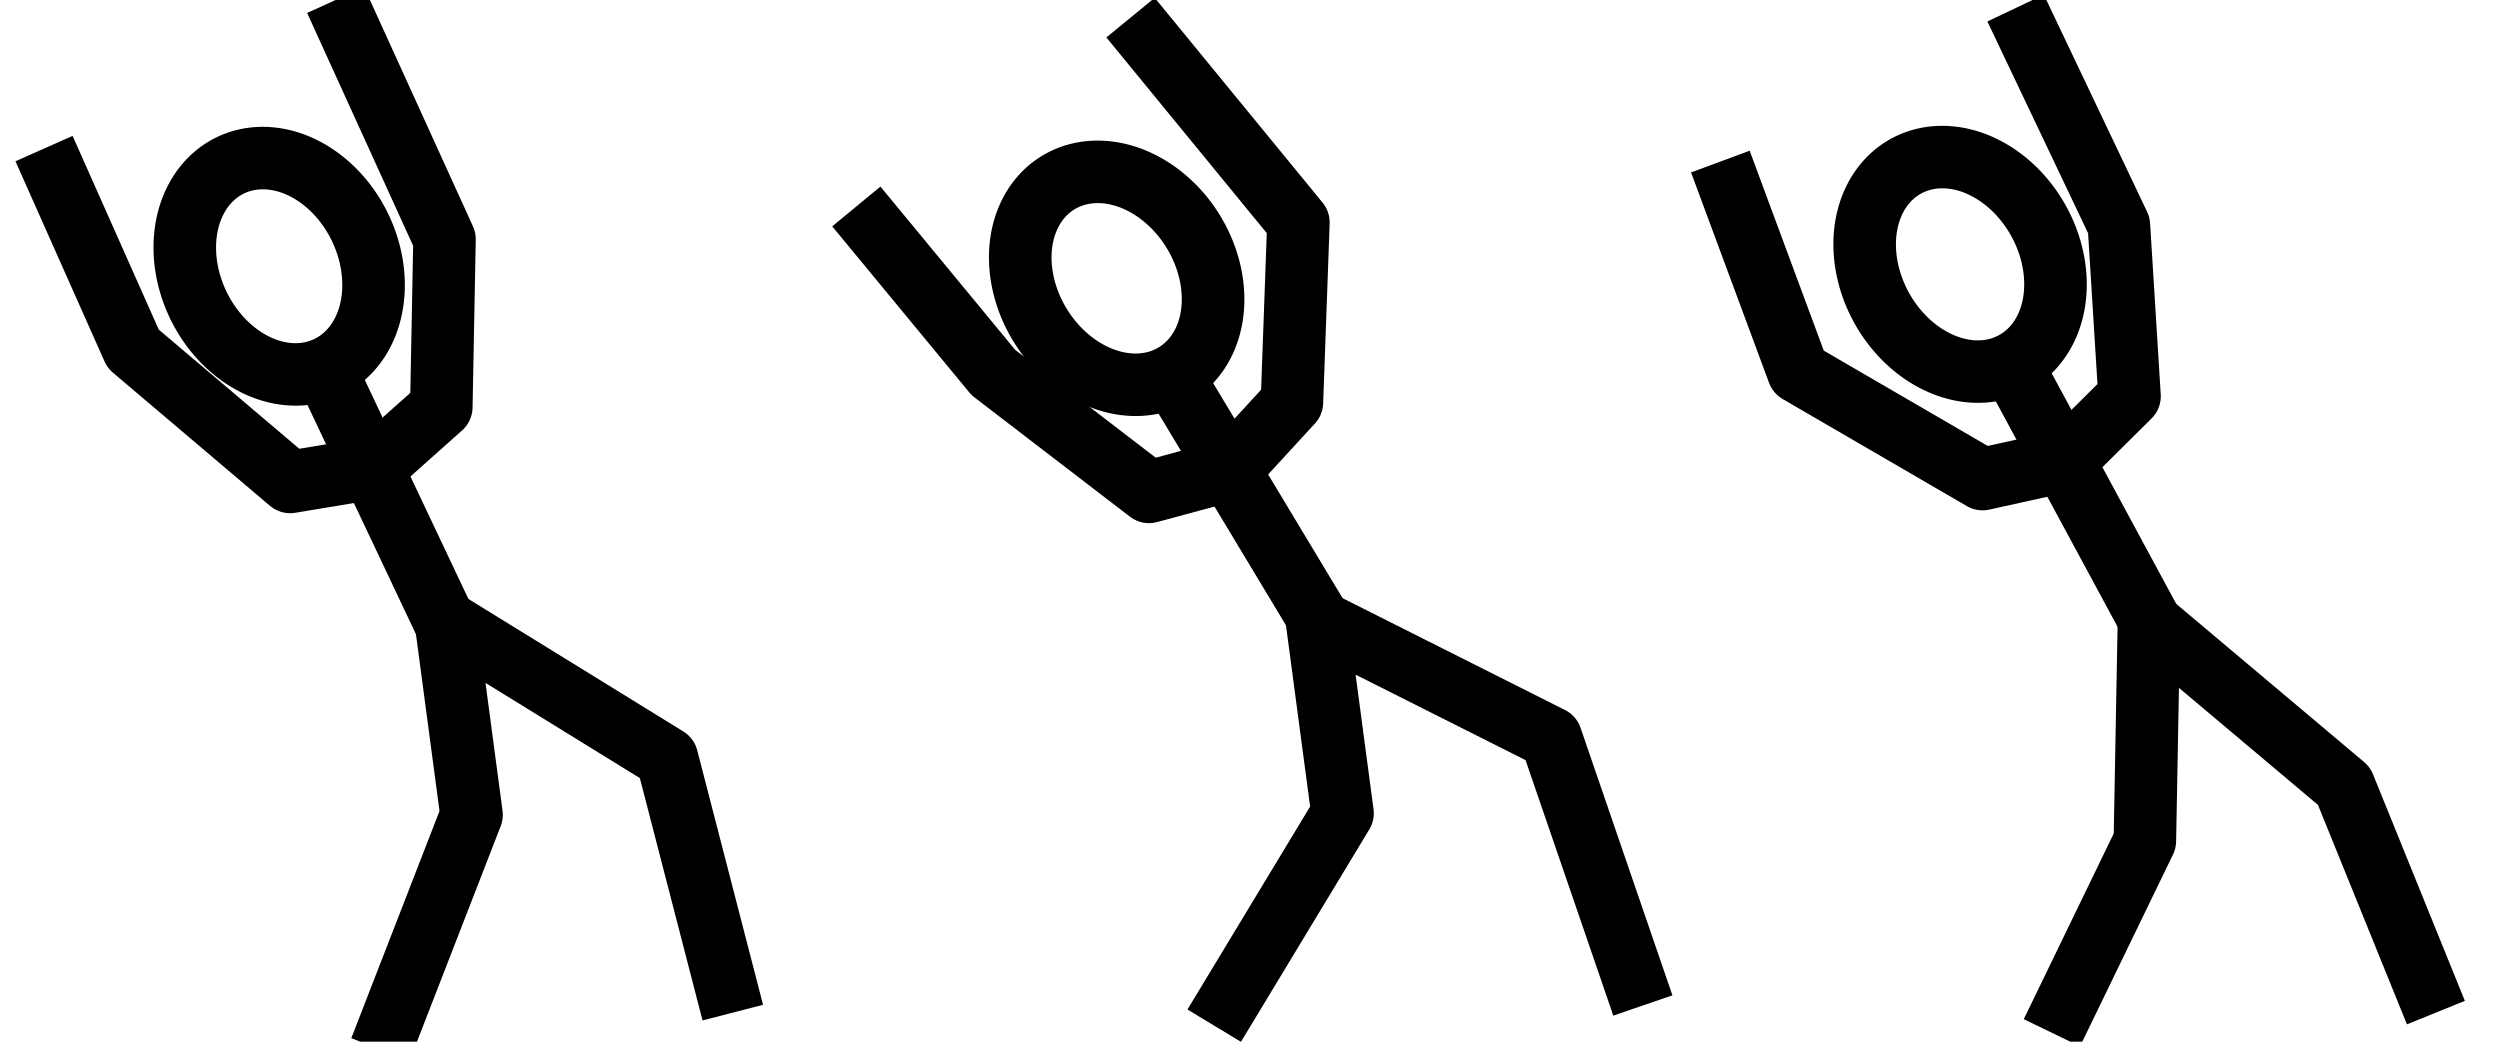 <?xml version="1.0" encoding="UTF-8" standalone="no"?>
<!-- Created with Inkscape (http://www.inkscape.org/) -->

<svg
   xmlns:dc="http://purl.org/dc/elements/1.1/"
   xmlns:cc="http://creativecommons.org/ns#"
   xmlns:rdf="http://www.w3.org/1999/02/22-rdf-syntax-ns#"
   xmlns:svg="http://www.w3.org/2000/svg"
   xmlns="http://www.w3.org/2000/svg"
   xmlns:xlink="http://www.w3.org/1999/xlink"
   xmlns:sodipodi="http://sodipodi.sourceforge.net/DTD/sodipodi-0.dtd"
   xmlns:inkscape="http://www.inkscape.org/namespaces/inkscape"
   width="120"
   height="50"
   id="svg2"
   version="1.1"
   inkscape:version="0.48.0 r9654"
   sodipodi:docname="running.svg"
   inkscape:export-filename="/home/samuel/Dropbox/ETH/eprog/serie10/A10/gfx/creatures/stickman/falling_right.png"
   inkscape:export-xdpi="90"
   inkscape:export-ydpi="90">
  <defs
     id="defs4" />
  <sodipodi:namedview
     id="base"
     pagecolor="#ffffff"
     bordercolor="#666666"
     borderopacity="1.0"
     inkscape:pageopacity="0.0"
     inkscape:pageshadow="2"
     inkscape:zoom="2.8"
     inkscape:cx="144.97741"
     inkscape:cy="329.28192"
     inkscape:document-units="px"
     inkscape:current-layer="layer1"
     showgrid="true"
     inkscape:window-width="1680"
     inkscape:window-height="1022"
     inkscape:window-x="0"
     inkscape:window-y="0"
     inkscape:window-maximized="1"
     showguides="false"
     inkscape:guide-bbox="true">
    <inkscape:grid
       type="xygrid"
       id="grid3753"
       empspacing="5"
       visible="true"
       enabled="true"
       snapvisiblegridlinesonly="true" />
  </sodipodi:namedview>
  <g
     inkscape:label="Ebene 1"
     inkscape:groupmode="layer"
     id="layer1"
     transform="translate(0,-1002.362)">
    <image
       y="1062.362"
       x="-10.663"
       id="image3775"
       xlink:href="file:///tmp/inkscape-clipboard-import"
       height="229.727"
       width="250.663" />
    <g
       id="g3855">
      <path
         style="fill:none;stroke:#000000;stroke-width:1;stroke-linecap:butt;stroke-linejoin:round;stroke-miterlimit:4;stroke-opacity:1;stroke-dasharray:none"
         d="m 80.405,1082.37 -8.296,13.975"
         id="path3778"
         inkscape:connector-curvature="0"
         sodipodi:nodetypes="cc" />
      <path
         style="fill:none;stroke:#000000;stroke-width:1;stroke-linecap:butt;stroke-linejoin:round;stroke-miterlimit:4;stroke-opacity:1;stroke-dasharray:none"
         d="m 88.687,1092.991 -7.641,-0.718 -1.534,-8.75 -8.977,2.053 -6.25,6.964"
         id="path3780"
         inkscape:connector-curvature="0"
         sodipodi:nodetypes="ccccc" />
      <path
         style="fill:none;stroke:#000000;stroke-width:1;stroke-linecap:butt;stroke-linejoin:round;stroke-miterlimit:4;stroke-opacity:1;stroke-dasharray:none"
         d="m 83.534,1115.539 -0.167,-13.494 -11.021,-5.821 -4.973,10.809 -14.297,2.422"
         id="path3782"
         inkscape:connector-curvature="0"
         sodipodi:nodetypes="ccccc" />
      <path
         sodipodi:type="arc"
         style="fill:none;stroke:#000000;stroke-width:1.278;stroke-linejoin:round;stroke-miterlimit:4;stroke-opacity:1;stroke-dasharray:none"
         id="path3784"
         sodipodi:cx="20"
         sodipodi:cy="7.5"
         sodipodi:rx="5.5050759"
         sodipodi:ry="6.8686547"
         d="m 25.505,7.5 a 5.505,6.869 0 1 1 -11.01,0 5.505,6.869 0 1 1 11.01,0 z"
         transform="matrix(0.692,0.365,-0.364,0.693,72.238,1065.322)" />
    </g>
    <g
       id="g3861">
      <path
         sodipodi:nodetypes="cc"
         inkscape:connector-curvature="0"
         id="path3805"
         d="m 127.905,1083.62 -8.296,13.618"
         style="fill:none;stroke:#000000;stroke-width:1;stroke-linecap:butt;stroke-linejoin:round;stroke-miterlimit:4;stroke-opacity:1;stroke-dasharray:none" />
      <path
         sodipodi:nodetypes="ccccc"
         inkscape:connector-curvature="0"
         id="path3807"
         d="m 132.794,1097.991 -5.319,-5.361 -0.462,-8.214 -9.334,4.732 -3.571,8.036"
         style="fill:none;stroke:#000000;stroke-width:1;stroke-linecap:butt;stroke-linejoin:round;stroke-miterlimit:4;stroke-opacity:1;stroke-dasharray:none" />
      <path
         sodipodi:nodetypes="ccccc"
         inkscape:connector-curvature="0"
         id="path3809"
         d="m 131.034,1116.432 -1.06,-12.065 -10.128,-7.249 -3.009,11.345 -13.583,-4.185"
         style="fill:none;stroke:#000000;stroke-width:1;stroke-linecap:butt;stroke-linejoin:round;stroke-miterlimit:4;stroke-opacity:1;stroke-dasharray:none" />
      <path
         transform="matrix(0.554,0.552,-0.552,0.556,124.799,1064.036)"
         d="m 25.505,7.5 a 5.505,6.869 0 1 1 -11.01,0 5.505,6.869 0 1 1 11.01,0 z"
         sodipodi:ry="6.8686547"
         sodipodi:rx="5.5050759"
         sodipodi:cy="7.5"
         sodipodi:cx="20"
         id="path3811"
         style="fill:none;stroke:#000000;stroke-width:1.278;stroke-linejoin:round;stroke-miterlimit:4;stroke-opacity:1;stroke-dasharray:none"
         sodipodi:type="arc" />
    </g>
    <g
       id="g3867">
      <path
         style="fill:none;stroke:#000000;stroke-width:1;stroke-linecap:butt;stroke-linejoin:round;stroke-miterlimit:4;stroke-opacity:1;stroke-dasharray:none"
         d="m 171.476,1083.798 -5.439,15.761"
         id="path3813"
         inkscape:connector-curvature="0"
         sodipodi:nodetypes="cc" />
      <path
         style="fill:none;stroke:#000000;stroke-width:1;stroke-linecap:butt;stroke-linejoin:round;stroke-miterlimit:4;stroke-opacity:1;stroke-dasharray:none"
         d="m 169.223,1100.134 0.752,-8.396 0.966,-6.964 -2.548,4.374 -2.321,8.036"
         id="path3815"
         inkscape:connector-curvature="0"
         sodipodi:nodetypes="ccccc" />
      <path
         style="fill:none;stroke:#000000;stroke-width:1;stroke-linecap:butt;stroke-linejoin:round;stroke-miterlimit:4;stroke-opacity:1;stroke-dasharray:none"
         d="m 170.855,1121.075 0.905,-13.136 -5.664,-8.321 -0.33,10.452 -11.083,-9.185"
         id="path3817"
         inkscape:connector-curvature="0"
         sodipodi:nodetypes="ccccc" />
      <path
         transform="matrix(0.692,0.365,-0.364,0.693,164.559,1067.465)"
         d="m 25.505,7.5 a 5.505,6.869 0 1 1 -11.01,0 5.505,6.869 0 1 1 11.01,0 z"
         sodipodi:ry="6.8686547"
         sodipodi:rx="5.5050759"
         sodipodi:cy="7.5"
         sodipodi:cx="20"
         id="path3821"
         style="fill:none;stroke:#000000;stroke-width:1.278;stroke-linejoin:round;stroke-miterlimit:4;stroke-opacity:1;stroke-dasharray:none"
         sodipodi:type="arc" />
    </g>
    <g
       id="g3873">
      <path
         sodipodi:nodetypes="cc"
         inkscape:connector-curvature="0"
         id="path3825"
         d="m 215.048,1084.512 -6.689,14.333"
         style="fill:none;stroke:#000000;stroke-width:1;stroke-linecap:butt;stroke-linejoin:round;stroke-miterlimit:4;stroke-opacity:1;stroke-dasharray:none" />
      <path
         sodipodi:nodetypes="ccccc"
         inkscape:connector-curvature="0"
         id="path3827"
         d="m 217.615,1100.312 -4.069,-3.753 1.323,-12.143 -6.834,7.589 -2.321,6.25"
         style="fill:none;stroke:#000000;stroke-width:1;stroke-linecap:butt;stroke-linejoin:round;stroke-miterlimit:4;stroke-opacity:1;stroke-dasharray:none" />
      <path
         sodipodi:nodetypes="ccccc"
         inkscape:connector-curvature="0"
         id="path3829"
         d="m 205.855,1121.075 5.369,-12.779 -2.806,-9.749 6.813,11.88 -11.976,-8.471"
         style="fill:none;stroke:#000000;stroke-width:1;stroke-linecap:butt;stroke-linejoin:round;stroke-miterlimit:4;stroke-opacity:1;stroke-dasharray:none" />
      <path
         sodipodi:type="arc"
         style="fill:none;stroke:#000000;stroke-width:1.278;stroke-linejoin:round;stroke-miterlimit:4;stroke-opacity:1;stroke-dasharray:none"
         id="path3831"
         sodipodi:cx="20"
         sodipodi:cy="7.5"
         sodipodi:rx="5.5050759"
         sodipodi:ry="6.8686547"
         d="m 25.505,7.5 a 5.505,6.869 0 1 1 -11.01,0 5.505,6.869 0 1 1 11.01,0 z"
         transform="matrix(0.692,0.365,-0.364,0.693,207.238,1067.465)" />
    </g>
    <g
       id="g3879">
      <path
         style="fill:none;stroke:#000000;stroke-width:1;stroke-linecap:butt;stroke-linejoin:round;stroke-miterlimit:4;stroke-opacity:1;stroke-dasharray:none"
         d="m 23.44,1141.477 -7.403,12.904"
         id="path3833"
         inkscape:connector-curvature="0"
         sodipodi:nodetypes="cc" />
      <path
         style="fill:none;stroke:#000000;stroke-width:1;stroke-linecap:butt;stroke-linejoin:round;stroke-miterlimit:4;stroke-opacity:1;stroke-dasharray:none"
         d="m 33.687,1152.277 -9.427,0.354 -0.998,-11.25 -8.262,4.017 -4.107,5.893"
         id="path3835"
         inkscape:connector-curvature="0"
         sodipodi:nodetypes="ccccc" />
      <path
         style="fill:none;stroke:#000000;stroke-width:1;stroke-linecap:butt;stroke-linejoin:round;stroke-miterlimit:4;stroke-opacity:1;stroke-dasharray:none"
         d="m 6.391,1176.968 8.94,-11.351 0.765,-11.178 12.527,9.202 -13.94,-1.149"
         id="path3837"
         inkscape:connector-curvature="0"
         sodipodi:nodetypes="ccccc" />
      <path
         transform="matrix(0.692,0.365,-0.364,0.693,15.988,1124.43)"
         d="m 25.505,7.5 a 5.505,6.869 0 1 1 -11.01,0 5.505,6.869 0 1 1 11.01,0 z"
         sodipodi:ry="6.8686547"
         sodipodi:rx="5.5050759"
         sodipodi:cy="7.5"
         sodipodi:cx="20"
         id="path3839"
         style="fill:none;stroke:#000000;stroke-width:1.278;stroke-linejoin:round;stroke-miterlimit:4;stroke-opacity:1;stroke-dasharray:none"
         sodipodi:type="arc" />
    </g>
    <g
       id="g3885">
      <path
         sodipodi:nodetypes="cc"
         inkscape:connector-curvature="0"
         id="path3841"
         d="m 75.405,1141.477 -7.403,12.904"
         style="fill:none;stroke:#000000;stroke-width:1;stroke-linecap:butt;stroke-linejoin:round;stroke-miterlimit:4;stroke-opacity:1;stroke-dasharray:none" />
      <path
         sodipodi:nodetypes="ccccc"
         inkscape:connector-curvature="0"
         id="path3843"
         d="m 51.926,1174.825 10.547,-9.029 5.586,-11.357 12.884,5.273 -9.297,9.029"
         style="fill:none;stroke:#000000;stroke-width:1;stroke-linecap:butt;stroke-linejoin:round;stroke-miterlimit:4;stroke-opacity:1;stroke-dasharray:none" />
      <path
         sodipodi:type="arc"
         style="fill:none;stroke:#000000;stroke-width:1.278;stroke-linejoin:round;stroke-miterlimit:4;stroke-opacity:1;stroke-dasharray:none"
         id="path3845"
         sodipodi:cx="20"
         sodipodi:cy="7.5"
         sodipodi:rx="5.5050759"
         sodipodi:ry="6.8686547"
         d="m 25.505,7.5 a 5.505,6.869 0 1 1 -11.01,0 5.505,6.869 0 1 1 11.01,0 z"
         transform="matrix(0.692,0.365,-0.364,0.693,67.952,1124.43)" />
      <path
         sodipodi:nodetypes="ccccc"
         inkscape:connector-curvature="0"
         id="path3847"
         d="m 86.008,1148.169 -9.248,1.961 -1.177,-8.928 -8.62,2.589 -5.179,5.179"
         style="fill:none;stroke:#000000;stroke-width:1;stroke-linecap:butt;stroke-linejoin:round;stroke-miterlimit:4;stroke-opacity:1;stroke-dasharray:none" />
    </g>
    <g
       transform="translate(0.025,0.268)"
       id="g3905">
      <path
         style="fill:none;stroke:#000000;stroke-width:1;stroke-linecap:butt;stroke-linejoin:round;stroke-miterlimit:4;stroke-opacity:1;stroke-dasharray:none"
         d="m 33.739,1083.383 -9.071,13.914"
         id="path3907"
         inkscape:connector-curvature="0"
         sodipodi:nodetypes="cc" />
      <path
         style="fill:none;stroke:#000000;stroke-width:1;stroke-linecap:butt;stroke-linejoin:round;stroke-miterlimit:4;stroke-opacity:1;stroke-dasharray:none"
         d="m 44.401,1088.527 -9.427,3.568 -2.427,-6.964 -9.512,0.267 -6.607,5.714"
         id="path3909"
         inkscape:connector-curvature="0"
         sodipodi:nodetypes="ccccc" />
      <path
         style="fill:none;stroke:#000000;stroke-width:1;stroke-linecap:butt;stroke-linejoin:round;stroke-miterlimit:4;stroke-opacity:1;stroke-dasharray:none"
         d="m 31.391,1111.611 6.976,-12.422 -13.878,-1.892 -8.544,9.559 -9.833,9.565"
         id="path3911"
         inkscape:connector-curvature="0"
         sodipodi:nodetypes="ccccc" />
      <path
         sodipodi:type="arc"
         style="fill:none;stroke:#000000;stroke-width:1.278;stroke-linejoin:round;stroke-miterlimit:4;stroke-opacity:1;stroke-dasharray:none"
         id="path3913"
         sodipodi:cx="20"
         sodipodi:cy="7.5"
         sodipodi:rx="5.5050759"
         sodipodi:ry="6.8686547"
         d="m 25.505,7.5 a 5.505,6.869 0 1 1 -11.01,0 5.505,6.869 0 1 1 11.01,0 z"
         transform="matrix(0.692,0.365,-0.364,0.693,25.452,1066.215)" />
    </g>
    <g
       id="g3849"
       transform="translate(-5.256,-269.563)"
       inkscape:export-filename="/home/samuel/Dropbox/ETH/eprog/serie10/A10/gfx/creatures/stickman/running.png"
       inkscape:export-xdpi="89.724213"
       inkscape:export-ydpi="89.724213"
       style="stroke-width:3;stroke-miterlimit:4;stroke-dasharray:none">
      <path
         sodipodi:nodetypes="cc"
         inkscape:connector-curvature="0"
         id="path3757"
         d="m 33.739,1083.383 -9.071,13.914"
         style="fill:none;stroke:#000000;stroke-width:3;stroke-linecap:butt;stroke-linejoin:round;stroke-miterlimit:4;stroke-opacity:1;stroke-dasharray:none" />
      <path
         sodipodi:nodetypes="ccccc"
         inkscape:connector-curvature="0"
         id="path3761"
         d="m 44.401,1088.527 -9.427,3.568 -2.427,-6.964 -9.512,0.267 -6.607,5.714"
         style="fill:none;stroke:#000000;stroke-width:3;stroke-linecap:butt;stroke-linejoin:round;stroke-miterlimit:4;stroke-opacity:1;stroke-dasharray:none" />
      <path
         sodipodi:nodetypes="ccccc"
         inkscape:connector-curvature="0"
         id="path3763"
         d="m 31.391,1111.611 6.976,-12.422 -13.878,-1.892 -8.544,9.559 -9.833,9.565"
         style="fill:none;stroke:#000000;stroke-width:3;stroke-linecap:butt;stroke-linejoin:round;stroke-miterlimit:4;stroke-opacity:1;stroke-dasharray:none" />
      <path
         transform="matrix(0.692,0.365,-0.364,0.693,25.452,1066.215)"
         d="m 25.505,7.5 c 0,3.793 -2.465,6.869 -5.505,6.869 -3.04,0 -5.505,-3.075 -5.505,-6.869 0,-3.793 2.465,-6.869 5.505,-6.869 3.04,0 5.505,3.075 5.505,6.869 z"
         sodipodi:ry="6.8686547"
         sodipodi:rx="5.5050759"
         sodipodi:cy="7.5"
         sodipodi:cx="20"
         id="path3765"
         style="fill:none;stroke:#000000;stroke-width:3.834;stroke-linejoin:round;stroke-miterlimit:4;stroke-opacity:1;stroke-dasharray:none"
         sodipodi:type="arc" />
    </g>
    <g
       id="g3947"
       transform="translate(-11.477,-269.559)"
       inkscape:export-filename="/home/samuel/Dropbox/ETH/eprog/serie10/A10/gfx/creatures/stickman/running.png"
       inkscape:export-xdpi="89.724213"
       inkscape:export-ydpi="89.724213"
       style="stroke-width:3;stroke-miterlimit:4;stroke-dasharray:none">
      <path
         sodipodi:nodetypes="cc"
         inkscape:connector-curvature="0"
         id="path3949"
         d="m 80.405,1082.37 -8.296,13.975"
         style="fill:none;stroke:#000000;stroke-width:3;stroke-linecap:butt;stroke-linejoin:round;stroke-miterlimit:4;stroke-opacity:1;stroke-dasharray:none" />
      <path
         sodipodi:nodetypes="ccccc"
         inkscape:connector-curvature="0"
         id="path3951"
         d="m 88.687,1092.991 -7.641,-0.718 -1.534,-8.75 -8.977,2.053 -6.25,6.964"
         style="fill:none;stroke:#000000;stroke-width:3;stroke-linecap:butt;stroke-linejoin:round;stroke-miterlimit:4;stroke-opacity:1;stroke-dasharray:none" />
      <path
         sodipodi:nodetypes="ccccc"
         inkscape:connector-curvature="0"
         id="path3953"
         d="m 83.534,1115.539 -0.167,-13.494 -11.021,-5.821 -4.973,10.809 -14.297,2.422"
         style="fill:none;stroke:#000000;stroke-width:3;stroke-linecap:butt;stroke-linejoin:round;stroke-miterlimit:4;stroke-opacity:1;stroke-dasharray:none" />
      <path
         transform="matrix(0.692,0.365,-0.364,0.693,72.238,1065.322)"
         d="m 25.505,7.5 a 5.505,6.869 0 1 1 -11.01,0 5.505,6.869 0 1 1 11.01,0 z"
         sodipodi:ry="6.8686547"
         sodipodi:rx="5.5050759"
         sodipodi:cy="7.5"
         sodipodi:cx="20"
         id="path3955"
         style="fill:none;stroke:#000000;stroke-width:3.834;stroke-linejoin:round;stroke-miterlimit:4;stroke-opacity:1;stroke-dasharray:none"
         sodipodi:type="arc" />
    </g>
    <g
       id="g3969"
       transform="translate(-19.512,-270.809)"
       inkscape:export-filename="/home/samuel/Dropbox/ETH/eprog/serie10/A10/gfx/creatures/stickman/running.png"
       inkscape:export-xdpi="89.724213"
       inkscape:export-ydpi="89.724213"
       style="stroke-width:3;stroke-miterlimit:4;stroke-dasharray:none">
      <path
         style="fill:none;stroke:#000000;stroke-width:3;stroke-linecap:butt;stroke-linejoin:round;stroke-miterlimit:4;stroke-opacity:1;stroke-dasharray:none"
         d="m 127.905,1083.62 -8.296,13.618"
         id="path3971"
         inkscape:connector-curvature="0"
         sodipodi:nodetypes="cc" />
      <path
         style="fill:none;stroke:#000000;stroke-width:3;stroke-linecap:butt;stroke-linejoin:round;stroke-miterlimit:4;stroke-opacity:1;stroke-dasharray:none"
         d="m 132.794,1097.991 -5.319,-5.361 -0.462,-8.214 -9.334,4.732 -3.571,8.036"
         id="path3973"
         inkscape:connector-curvature="0"
         sodipodi:nodetypes="ccccc" />
      <path
         style="fill:none;stroke:#000000;stroke-width:3;stroke-linecap:butt;stroke-linejoin:round;stroke-miterlimit:4;stroke-opacity:1;stroke-dasharray:none"
         d="m 131.034,1116.432 -1.06,-12.065 -10.128,-7.249 -3.009,11.345 -13.583,-4.185"
         id="path3975"
         inkscape:connector-curvature="0"
         sodipodi:nodetypes="ccccc" />
      <path
         sodipodi:type="arc"
         style="fill:none;stroke:#000000;stroke-width:3.834;stroke-linejoin:round;stroke-miterlimit:4;stroke-opacity:1;stroke-dasharray:none"
         id="path3977"
         sodipodi:cx="20"
         sodipodi:cy="7.5"
         sodipodi:rx="5.5050759"
         sodipodi:ry="6.8686547"
         d="m 25.505,7.5 c 0,3.793 -2.465,6.869 -5.505,6.869 -3.04,0 -5.505,-3.075 -5.505,-6.869 0,-3.793 2.465,-6.869 5.505,-6.869 3.04,0 5.505,3.075 5.505,6.869 z"
         transform="matrix(0.554,0.552,-0.552,0.556,124.799,1064.036)" />
    </g>
    <g
       id="g3991"
       transform="translate(-23.441,-273.309)"
       inkscape:export-filename="/home/samuel/Dropbox/ETH/eprog/serie10/A10/gfx/creatures/stickman/running.png"
       inkscape:export-xdpi="89.724213"
       inkscape:export-ydpi="89.724213"
       style="stroke-width:3;stroke-miterlimit:4;stroke-dasharray:none">
      <path
         sodipodi:nodetypes="cc"
         inkscape:connector-curvature="0"
         id="path3993"
         d="m 171.476,1083.798 -5.439,15.761"
         style="fill:none;stroke:#000000;stroke-width:3;stroke-linecap:butt;stroke-linejoin:round;stroke-miterlimit:4;stroke-opacity:1;stroke-dasharray:none" />
      <path
         sodipodi:nodetypes="ccccc"
         inkscape:connector-curvature="0"
         id="path3995"
         d="m 169.223,1100.134 0.752,-8.396 0.966,-6.964 -2.548,4.374 -2.321,8.036"
         style="fill:none;stroke:#000000;stroke-width:3;stroke-linecap:butt;stroke-linejoin:round;stroke-miterlimit:4;stroke-opacity:1;stroke-dasharray:none" />
      <path
         sodipodi:nodetypes="ccccc"
         inkscape:connector-curvature="0"
         id="path3997"
         d="m 170.855,1121.075 0.905,-13.136 -5.664,-8.321 -0.33,10.452 -11.083,-9.185"
         style="fill:none;stroke:#000000;stroke-width:3;stroke-linecap:butt;stroke-linejoin:round;stroke-miterlimit:4;stroke-opacity:1;stroke-dasharray:none" />
      <path
         sodipodi:type="arc"
         style="fill:none;stroke:#000000;stroke-width:3.834;stroke-linejoin:round;stroke-miterlimit:4;stroke-opacity:1;stroke-dasharray:none"
         id="path3999"
         sodipodi:cx="20"
         sodipodi:cy="7.5"
         sodipodi:rx="5.5050759"
         sodipodi:ry="6.8686547"
         d="m 25.505,7.5 a 5.505,6.869 0 1 1 -11.01,0 5.505,6.869 0 1 1 11.01,0 z"
         transform="matrix(0.692,0.365,-0.364,0.693,164.559,1067.465)" />
    </g>
    <g
       id="g4013"
       transform="translate(-28.262,-273.941)"
       inkscape:export-filename="/home/samuel/Dropbox/ETH/eprog/serie10/A10/gfx/creatures/stickman/running.png"
       inkscape:export-xdpi="89.724213"
       inkscape:export-ydpi="89.724213"
       style="stroke-width:3;stroke-miterlimit:4;stroke-dasharray:none">
      <path
         style="fill:none;stroke:#000000;stroke-width:3;stroke-linecap:butt;stroke-linejoin:round;stroke-miterlimit:4;stroke-opacity:1;stroke-dasharray:none"
         d="m 215.048,1084.512 -6.689,14.333"
         id="path4015"
         inkscape:connector-curvature="0"
         sodipodi:nodetypes="cc" />
      <path
         style="fill:none;stroke:#000000;stroke-width:3;stroke-linecap:butt;stroke-linejoin:round;stroke-miterlimit:4;stroke-opacity:1;stroke-dasharray:none"
         d="m 217.615,1100.312 -4.069,-3.753 1.323,-12.143 -6.834,7.589 -2.321,6.25"
         id="path4017"
         inkscape:connector-curvature="0"
         sodipodi:nodetypes="ccccc" />
      <path
         style="fill:none;stroke:#000000;stroke-width:3;stroke-linecap:butt;stroke-linejoin:round;stroke-miterlimit:4;stroke-opacity:1;stroke-dasharray:none"
         d="m 205.855,1121.075 5.369,-12.779 -2.806,-9.749 6.813,11.88 -11.976,-8.471"
         id="path4019"
         inkscape:connector-curvature="0"
         sodipodi:nodetypes="ccccc" />
      <path
         transform="matrix(0.692,0.365,-0.364,0.693,207.238,1067.465)"
         d="m 25.505,7.5 a 5.505,6.869 0 1 1 -11.01,0 5.505,6.869 0 1 1 11.01,0 z"
         sodipodi:ry="6.8686547"
         sodipodi:rx="5.5050759"
         sodipodi:cy="7.5"
         sodipodi:cx="20"
         id="path4021"
         style="fill:none;stroke:#000000;stroke-width:3.834;stroke-linejoin:round;stroke-miterlimit:4;stroke-opacity:1;stroke-dasharray:none"
         sodipodi:type="arc" />
    </g>
    <g
       id="g4035"
       transform="translate(201.381,-330.369)"
       inkscape:export-filename="/home/samuel/Dropbox/ETH/eprog/serie10/A10/gfx/creatures/stickman/running.png"
       inkscape:export-xdpi="89.724213"
       inkscape:export-ydpi="89.724213"
       style="stroke-width:3;stroke-miterlimit:4;stroke-dasharray:none">
      <path
         sodipodi:nodetypes="cc"
         inkscape:connector-curvature="0"
         id="path4037"
         d="m 23.44,1141.477 -7.403,12.904"
         style="fill:none;stroke:#000000;stroke-width:3;stroke-linecap:butt;stroke-linejoin:round;stroke-miterlimit:4;stroke-opacity:1;stroke-dasharray:none" />
      <path
         sodipodi:nodetypes="ccccc"
         inkscape:connector-curvature="0"
         id="path4039"
         d="m 33.687,1152.277 -9.427,0.354 -0.998,-11.25 -8.262,4.017 -4.107,5.893"
         style="fill:none;stroke:#000000;stroke-width:3;stroke-linecap:butt;stroke-linejoin:round;stroke-miterlimit:4;stroke-opacity:1;stroke-dasharray:none" />
      <path
         sodipodi:nodetypes="ccccc"
         inkscape:connector-curvature="0"
         id="path4041"
         d="m 6.391,1176.968 8.94,-11.351 0.765,-11.178 12.527,9.202 -13.94,-1.149"
         style="fill:none;stroke:#000000;stroke-width:3;stroke-linecap:butt;stroke-linejoin:round;stroke-miterlimit:4;stroke-opacity:1;stroke-dasharray:none" />
      <path
         sodipodi:type="arc"
         style="fill:none;stroke:#000000;stroke-width:3.834;stroke-linejoin:round;stroke-miterlimit:4;stroke-opacity:1;stroke-dasharray:none"
         id="path4043"
         sodipodi:cx="20"
         sodipodi:cy="7.5"
         sodipodi:rx="5.5050759"
         sodipodi:ry="6.8686547"
         d="m 25.505,7.5 a 5.505,6.869 0 1 1 -11.01,0 5.505,6.869 0 1 1 11.01,0 z"
         transform="matrix(0.692,0.365,-0.364,0.693,15.988,1124.43)" />
    </g>
    <g
       id="g4045"
       transform="translate(189.595,-330.548)"
       inkscape:export-filename="/home/samuel/Dropbox/ETH/eprog/serie10/A10/gfx/creatures/stickman/running.png"
       inkscape:export-xdpi="89.724213"
       inkscape:export-ydpi="89.724213"
       style="stroke-width:3;stroke-miterlimit:4;stroke-dasharray:none">
      <path
         style="fill:none;stroke:#000000;stroke-width:3;stroke-linecap:butt;stroke-linejoin:round;stroke-miterlimit:4;stroke-opacity:1;stroke-dasharray:none"
         d="m 75.405,1141.477 -7.403,12.904"
         id="path4047"
         inkscape:connector-curvature="0"
         sodipodi:nodetypes="cc" />
      <path
         style="fill:none;stroke:#000000;stroke-width:3;stroke-linecap:butt;stroke-linejoin:round;stroke-miterlimit:4;stroke-opacity:1;stroke-dasharray:none"
         d="m 51.926,1174.825 10.547,-9.029 5.586,-11.357 12.884,5.273 -9.297,9.029"
         id="path4049"
         inkscape:connector-curvature="0"
         sodipodi:nodetypes="ccccc" />
      <path
         transform="matrix(0.692,0.365,-0.364,0.693,67.952,1124.43)"
         d="m 25.505,7.5 a 5.505,6.869 0 1 1 -11.01,0 5.505,6.869 0 1 1 11.01,0 z"
         sodipodi:ry="6.8686547"
         sodipodi:rx="5.5050759"
         sodipodi:cy="7.5"
         sodipodi:cx="20"
         id="path4051"
         style="fill:none;stroke:#000000;stroke-width:3.834;stroke-linejoin:round;stroke-miterlimit:4;stroke-opacity:1;stroke-dasharray:none"
         sodipodi:type="arc" />
      <path
         style="fill:none;stroke:#000000;stroke-width:3;stroke-linecap:butt;stroke-linejoin:round;stroke-miterlimit:4;stroke-opacity:1;stroke-dasharray:none"
         d="m 86.008,1148.169 -9.248,1.961 -1.177,-8.928 -8.62,2.589 -5.179,5.179"
         id="path4053"
         inkscape:connector-curvature="0"
         sodipodi:nodetypes="ccccc" />
    </g>
    <rect
       style="opacity:0.245;fill:none;stroke:#000000;stroke-width:3;stroke-linecap:butt;stroke-linejoin:round;stroke-miterlimit:4;stroke-opacity:1;stroke-dasharray:none;stroke-dashoffset:0"
       id="rect4101"
       width="280"
       height="50"
       x="0"
       y="797.362"
       inkscape:export-filename="/home/samuel/Dropbox/ETH/eprog/serie10/A10/gfx/creatures/stickman/running_right.png"
       inkscape:export-xdpi="90"
       inkscape:export-ydpi="90" />
    <path
       sodipodi:nodetypes="cc"
       inkscape:connector-curvature="0"
       id="path4143"
       d="m 19.241,879.513 -0.263,14.118"
       style="fill:none;stroke:#000000;stroke-width:3;stroke-linecap:butt;stroke-linejoin:round;stroke-miterlimit:4;stroke-opacity:1;stroke-dasharray:none" />
    <path
       sodipodi:nodetypes="ccccccc"
       inkscape:connector-curvature="0"
       id="path4145"
       d="m 23.534,898.075 -0.169,-7.055 -0.687,-5.002 -3.498,-4.196 -3.084,3.571 -0.881,4.907 -0.19,7.861"
       style="fill:none;stroke:#000000;stroke-width:3;stroke-linecap:butt;stroke-linejoin:round;stroke-miterlimit:4;stroke-opacity:1;stroke-dasharray:none" />
    <path
       sodipodi:nodetypes="ccccc"
       inkscape:connector-curvature="0"
       id="path4147"
       d="m 23.38,917.409 -1.06,-13.136 -3.164,-11.892 -3.366,11.523 -1.083,13.136"
       style="fill:none;stroke:#000000;stroke-width:3;stroke-linecap:butt;stroke-linejoin:round;stroke-miterlimit:4;stroke-opacity:1;stroke-dasharray:none" />
    <path
       transform="matrix(0.782,0.012,-0.01,0.783,3.9,867.647)"
       d="m 25.505,7.5 a 5.505,6.869 0 1 1 -11.01,0 5.505,6.869 0 1 1 11.01,0 z"
       sodipodi:ry="6.8686547"
       sodipodi:rx="5.5050759"
       sodipodi:cy="7.5"
       sodipodi:cx="20"
       id="path4149"
       style="fill:none;stroke:#000000;stroke-width:3.834;stroke-linejoin:round;stroke-miterlimit:4;stroke-opacity:1;stroke-dasharray:none"
       sodipodi:type="arc" />
    <path
       style="fill:none;stroke:#000000;stroke-width:3;stroke-linecap:butt;stroke-linejoin:round;stroke-miterlimit:4;stroke-opacity:1;stroke-dasharray:none"
       d="m 59.063,882.013 -0.084,13.136"
       id="path4157"
       inkscape:connector-curvature="0"
       sodipodi:nodetypes="cc" />
    <path
       style="fill:none;stroke:#000000;stroke-width:3;stroke-linecap:butt;stroke-linejoin:round;stroke-miterlimit:4;stroke-opacity:1;stroke-dasharray:none"
       d="m 63.891,898.432 -0.079,-6.162 -0.776,-5.359 -4.034,-3.66 -3.53,2.946 -0.792,5.443 -0.905,6.789"
       id="path4159"
       inkscape:connector-curvature="0"
       sodipodi:nodetypes="ccccccc" />
    <path
       style="fill:none;stroke:#000000;stroke-width:3;stroke-linecap:butt;stroke-linejoin:round;stroke-miterlimit:4;stroke-opacity:1;stroke-dasharray:none"
       d="m 63.38,917.409 -0.062,-11.748 -4.34,-11.495 -4.994,11.142 0.724,11.732"
       id="path4161"
       inkscape:connector-curvature="0"
       sodipodi:nodetypes="ccccc" />
    <path
       sodipodi:type="arc"
       style="fill:none;stroke:#000000;stroke-width:3.834;stroke-linejoin:round;stroke-miterlimit:4;stroke-opacity:1;stroke-dasharray:none"
       id="path4163"
       sodipodi:cx="20"
       sodipodi:cy="7.5"
       sodipodi:rx="5.5050759"
       sodipodi:ry="6.8686547"
       d="m 25.505,7.5 a 5.505,6.869 0 1 1 -11.01,0 5.505,6.869 0 1 1 11.01,0 z"
       transform="matrix(0.782,0.012,-0.01,0.783,43.454,869.701)" />
    <path
       sodipodi:nodetypes="cc"
       inkscape:connector-curvature="0"
       id="path4167"
       d="m 98.973,884.066 -0.084,13.136"
       style="fill:none;stroke:#000000;stroke-width:3;stroke-linecap:butt;stroke-linejoin:round;stroke-miterlimit:4;stroke-opacity:1;stroke-dasharray:none" />
    <path
       sodipodi:nodetypes="ccccccc"
       inkscape:connector-curvature="0"
       id="path4169"
       d="m 104.337,900.396 -0.615,-6.073 -0.776,-5.359 -4.034,-3.66 -4.245,2.946 -0.702,5.354 -0.28,6.521"
       style="fill:none;stroke:#000000;stroke-width:3;stroke-linecap:butt;stroke-linejoin:round;stroke-miterlimit:4;stroke-opacity:1;stroke-dasharray:none" />
    <path
       sodipodi:nodetypes="ccccc"
       inkscape:connector-curvature="0"
       id="path4171"
       d="m 103.737,916.963 0.637,-10.726 -5.574,-10.017 -5.33,10.363 1.238,10.636"
       style="fill:none;stroke:#000000;stroke-width:3;stroke-linecap:butt;stroke-linejoin:round;stroke-miterlimit:4;stroke-opacity:1;stroke-dasharray:none" />
    <path
       transform="matrix(0.782,0.012,-0.01,0.783,83.364,871.755)"
       d="m 25.505,7.5 a 5.505,6.869 0 1 1 -11.01,0 5.505,6.869 0 1 1 11.01,0 z"
       sodipodi:ry="6.8686547"
       sodipodi:rx="5.5050759"
       sodipodi:cy="7.5"
       sodipodi:cx="20"
       id="path4173"
       style="fill:none;stroke:#000000;stroke-width:3.834;stroke-linejoin:round;stroke-miterlimit:4;stroke-opacity:1;stroke-dasharray:none"
       sodipodi:type="arc" />
    <path
       sodipodi:nodetypes="cc"
       inkscape:connector-curvature="0"
       id="path4177"
       d="m 139.063,882.013 -0.084,13.136"
       style="fill:none;stroke:#000000;stroke-width:3;stroke-linecap:butt;stroke-linejoin:round;stroke-miterlimit:4;stroke-opacity:1;stroke-dasharray:none" />
    <path
       sodipodi:nodetypes="ccccccc"
       inkscape:connector-curvature="0"
       id="path4179"
       d="m 144.333,898.811 -0.521,-6.541 -0.776,-5.359 -4.034,-3.66 -3.657,2.315 -1.053,5.201 0.071,6.252"
       style="fill:none;stroke:#000000;stroke-width:3;stroke-linecap:butt;stroke-linejoin:round;stroke-miterlimit:4;stroke-opacity:1;stroke-dasharray:none" />
    <path
       sodipodi:nodetypes="ccccc"
       inkscape:connector-curvature="0"
       id="path4181"
       d="m 143.38,917.409 0.064,-11.874 -4.466,-11.369 -4.742,11.268 0.472,11.606"
       style="fill:none;stroke:#000000;stroke-width:3;stroke-linecap:butt;stroke-linejoin:round;stroke-miterlimit:4;stroke-opacity:1;stroke-dasharray:none" />
    <path
       transform="matrix(0.782,0.012,-0.01,0.783,123.454,869.701)"
       d="m 25.505,7.5 a 5.505,6.869 0 1 1 -11.01,0 5.505,6.869 0 1 1 11.01,0 z"
       sodipodi:ry="6.8686547"
       sodipodi:rx="5.5050759"
       sodipodi:cy="7.5"
       sodipodi:cx="20"
       id="path4183"
       style="fill:none;stroke:#000000;stroke-width:3.834;stroke-linejoin:round;stroke-miterlimit:4;stroke-opacity:1;stroke-dasharray:none"
       sodipodi:type="arc" />
    <rect
       style="opacity:0.245;fill:none;stroke:#000000;stroke-width:3;stroke-linecap:butt;stroke-linejoin:round;stroke-miterlimit:4;stroke-opacity:1;stroke-dasharray:none;stroke-dashoffset:0"
       id="rect4187"
       width="160"
       height="50"
       x="0"
       y="867.357"
       inkscape:export-filename="/home/samuel/Dropbox/ETH/eprog/serie10/A10/gfx/creatures/stickman/standing.png"
       inkscape:export-xdpi="90"
       inkscape:export-ydpi="90" />
    <path
       style="fill:none;stroke:#000000;stroke-width:3;stroke-linecap:butt;stroke-linejoin:round;stroke-miterlimit:4;stroke-opacity:1;stroke-dasharray:none"
       d="m 19.115,953.633 -0.263,14.118"
       id="path4354"
       inkscape:connector-curvature="0"
       sodipodi:nodetypes="cc" />
    <path
       style="fill:none;stroke:#000000;stroke-width:3;stroke-linecap:butt;stroke-linejoin:round;stroke-miterlimit:4;stroke-opacity:1;stroke-dasharray:none"
       d="m 27.448,937.633 -0.421,12.611 -3.717,7.149 -4.256,1.166 -3.841,-1.172 -3.911,-9.074 0.441,-10.512"
       id="path4356"
       inkscape:connector-curvature="0"
       sodipodi:nodetypes="ccccccc" />
    <path
       style="fill:none;stroke:#000000;stroke-width:3;stroke-linecap:butt;stroke-linejoin:round;stroke-miterlimit:4;stroke-opacity:1;stroke-dasharray:none"
       d="m 26.916,987.362 -1.691,-12.505 -6.194,-7.22 -5.765,6.851 -3.356,12.631"
       id="path4358"
       inkscape:connector-curvature="0"
       sodipodi:nodetypes="ccccc" />
    <path
       sodipodi:type="arc"
       style="fill:none;stroke:#000000;stroke-width:3.834;stroke-linejoin:round;stroke-miterlimit:4;stroke-opacity:1;stroke-dasharray:none"
       id="path4360"
       sodipodi:cx="20"
       sodipodi:cy="7.5"
       sodipodi:rx="5.5050759"
       sodipodi:ry="6.8686547"
       d="m 25.505,7.5 a 5.505,6.869 0 1 1 -11.01,0 5.505,6.869 0 1 1 11.01,0 z"
       transform="matrix(0.782,0.012,-0.01,0.783,3.774,941.767)" />
    <path
       sodipodi:nodetypes="cc"
       inkscape:connector-curvature="0"
       id="path4424"
       d="m 99.115,953.633 -0.263,14.118"
       style="fill:none;stroke:#000000;stroke-width:3;stroke-linecap:butt;stroke-linejoin:round;stroke-miterlimit:4;stroke-opacity:1;stroke-dasharray:none" />
    <path
       sodipodi:nodetypes="ccccccc"
       inkscape:connector-curvature="0"
       id="path4426"
       d="m 109.342,937.759 -2.441,12.232 -3.591,7.401 -4.256,1.166 -3.841,-1.172 -5.174,-8.822 1.704,-10.638"
       style="fill:none;stroke:#000000;stroke-width:3;stroke-linecap:butt;stroke-linejoin:round;stroke-miterlimit:4;stroke-opacity:1;stroke-dasharray:none" />
    <path
       sodipodi:nodetypes="ccccc"
       inkscape:connector-curvature="0"
       id="path4428"
       d="m 106.916,987.362 -0.05,-11.495 -7.836,-8.23 -6.522,7.104 -2.598,12.379"
       style="fill:none;stroke:#000000;stroke-width:3;stroke-linecap:butt;stroke-linejoin:round;stroke-miterlimit:4;stroke-opacity:1;stroke-dasharray:none" />
    <path
       transform="matrix(0.782,0.012,-0.01,0.783,83.774,941.767)"
       d="m 25.505,7.5 a 5.505,6.869 0 1 1 -11.01,0 5.505,6.869 0 1 1 11.01,0 z"
       sodipodi:ry="6.8686547"
       sodipodi:rx="5.5050759"
       sodipodi:cy="7.5"
       sodipodi:cx="20"
       id="path4430"
       style="fill:none;stroke:#000000;stroke-width:3.834;stroke-linejoin:round;stroke-miterlimit:4;stroke-opacity:1;stroke-dasharray:none"
       sodipodi:type="arc" />
    <path
       style="fill:none;stroke:#000000;stroke-width:3;stroke-linecap:butt;stroke-linejoin:round;stroke-miterlimit:4;stroke-opacity:1;stroke-dasharray:none"
       d="m 59.115,953.633 -0.263,14.118"
       id="path4434"
       inkscape:connector-curvature="0"
       sodipodi:nodetypes="cc" />
    <path
       style="fill:none;stroke:#000000;stroke-width:3;stroke-linecap:butt;stroke-linejoin:round;stroke-miterlimit:4;stroke-opacity:1;stroke-dasharray:none"
       d="m 66.564,937.633 1.599,12.611 -4.853,7.149 -4.256,1.166 -3.841,-1.172 -3.28,-8.822 -3.095,-11.143"
       id="path4436"
       inkscape:connector-curvature="0"
       sodipodi:nodetypes="ccccccc" />
    <path
       style="fill:none;stroke:#000000;stroke-width:3;stroke-linecap:butt;stroke-linejoin:round;stroke-miterlimit:4;stroke-opacity:1;stroke-dasharray:none"
       d="m 66.916,987.362 -1.06,-12.632 -6.825,-7.094 -6.522,6.599 -2.598,12.884"
       id="path4438"
       inkscape:connector-curvature="0"
       sodipodi:nodetypes="ccccc" />
    <path
       sodipodi:type="arc"
       style="fill:none;stroke:#000000;stroke-width:3.834;stroke-linejoin:round;stroke-miterlimit:4;stroke-opacity:1;stroke-dasharray:none"
       id="path4440"
       sodipodi:cx="20"
       sodipodi:cy="7.5"
       sodipodi:rx="5.5050759"
       sodipodi:ry="6.8686547"
       d="m 25.505,7.5 a 5.505,6.869 0 1 1 -11.01,0 5.505,6.869 0 1 1 11.01,0 z"
       transform="matrix(0.782,0.012,-0.01,0.783,43.774,941.767)" />
    <rect
       style="opacity:0.245;fill:none;stroke:#000000;stroke-width:3;stroke-linecap:butt;stroke-linejoin:round;stroke-miterlimit:4;stroke-opacity:1;stroke-dasharray:none;stroke-dashoffset:0"
       id="rect4444"
       width="120"
       height="50"
       x="0"
       y="937.357"
       inkscape:export-filename="/home/samuel/Dropbox/ETH/eprog/serie10/A10/gfx/creatures/stickman/falling.png"
       inkscape:export-xdpi="90"
       inkscape:export-ydpi="90" />
    <path
       sodipodi:nodetypes="cc"
       inkscape:connector-curvature="0"
       id="path4446"
       d="m 15.755,1020.398 6.039,12.763"
       style="fill:none;stroke:#000000;stroke-width:3;stroke-linecap:butt;stroke-linejoin:round;stroke-miterlimit:4;stroke-opacity:1;stroke-dasharray:none" />
    <path
       sodipodi:nodetypes="ccccccc"
       inkscape:connector-curvature="0"
       id="path4448"
       d="m 16.108,1002.362 5.228,11.484 -0.153,8.056 -3.294,2.936 -3.962,0.658 -7.537,-6.39 -4.277,-9.613"
       style="fill:none;stroke:#000000;stroke-width:3;stroke-linecap:butt;stroke-linejoin:round;stroke-miterlimit:4;stroke-opacity:1;stroke-dasharray:none" />
    <path
       sodipodi:nodetypes="ccccc"
       inkscape:connector-curvature="0"
       id="path4450"
       d="m 35.174,1050.967 -3.16,-12.217 -10.615,-6.545 1.235,9.27 -4.374,11.264"
       style="fill:none;stroke:#000000;stroke-width:3;stroke-linecap:butt;stroke-linejoin:round;stroke-miterlimit:4;stroke-opacity:1;stroke-dasharray:none" />
    <path
       transform="matrix(0.706,-0.337,0.339,0.706,-3.262,1016.587)"
       d="m 25.505,7.5 a 5.505,6.869 0 1 1 -11.01,0 5.505,6.869 0 1 1 11.01,0 z"
       sodipodi:ry="6.8686547"
       sodipodi:rx="5.5050759"
       sodipodi:cy="7.5"
       sodipodi:cx="20"
       id="path4452"
       style="fill:none;stroke:#000000;stroke-width:3.834;stroke-linejoin:round;stroke-miterlimit:4;stroke-opacity:1;stroke-dasharray:none"
       sodipodi:type="arc" />
    <path
       style="fill:none;stroke:#000000;stroke-width:3;stroke-linecap:butt;stroke-linejoin:round;stroke-miterlimit:4;stroke-opacity:1;stroke-dasharray:none"
       d="m 78.857,1050.625 -4.41,-12.842 -11.24,-5.652 1.235,9.27 -6.16,10.193"
       id="path4478"
       inkscape:connector-curvature="0"
       sodipodi:nodetypes="ccccc" />
    <path
       sodipodi:nodetypes="ccccc"
       inkscape:connector-curvature="0"
       id="path4488"
       d="m 116.923,1050.967 -4.41,-10.878 -9.365,-7.884 -0.194,10.52 -4.463,9.211"
       style="fill:none;stroke:#000000;stroke-width:3;stroke-linecap:butt;stroke-linejoin:round;stroke-miterlimit:4;stroke-opacity:1;stroke-dasharray:none" />
    <path
       sodipodi:nodetypes="cc"
       inkscape:connector-curvature="0"
       id="path4494"
       d="m 56.461,1020.72 7.282,12.098"
       style="fill:none;stroke:#000000;stroke-width:3;stroke-linecap:butt;stroke-linejoin:round;stroke-miterlimit:4;stroke-opacity:1;stroke-dasharray:none" />
    <path
       sodipodi:nodetypes="ccccccc"
       inkscape:connector-curvature="0"
       id="path4496"
       d="m 54.266,1003.208 8.058,9.832 -0.311,8.635 -2.985,3.249 -3.877,1.049 -7.468,-5.729 -6.58,-7.972"
       style="fill:none;stroke:#000000;stroke-width:3;stroke-linecap:butt;stroke-linejoin:round;stroke-miterlimit:4;stroke-opacity:1;stroke-dasharray:none" />
    <path
       transform="matrix(0.669,-0.406,0.408,0.669,37.16,1018.824)"
       d="m 25.505,7.5 a 5.505,6.869 0 1 1 -11.01,0 5.505,6.869 0 1 1 11.01,0 z"
       sodipodi:ry="6.8686547"
       sodipodi:rx="5.5050759"
       sodipodi:cy="7.5"
       sodipodi:cx="20"
       id="path4498"
       style="fill:none;stroke:#000000;stroke-width:3.834;stroke-linejoin:round;stroke-miterlimit:4;stroke-opacity:1;stroke-dasharray:none"
       sodipodi:type="arc" />
    <path
       style="fill:none;stroke:#000000;stroke-width:3;stroke-linecap:butt;stroke-linejoin:round;stroke-miterlimit:4;stroke-opacity:1;stroke-dasharray:none"
       d="m 96.717,1020.171 6.71,12.424"
       id="path4500"
       inkscape:connector-curvature="0"
       sodipodi:nodetypes="cc" />
    <path
       style="fill:none;stroke:#000000;stroke-width:3;stroke-linecap:butt;stroke-linejoin:round;stroke-miterlimit:4;stroke-opacity:1;stroke-dasharray:none"
       d="m 96.749,1002.749 4.958,10.424 0.511,8.21 -3.133,3.107 -3.921,0.868 -8.842,-5.139 -3.745,-10.102"
       id="path4502"
       inkscape:connector-curvature="0"
       sodipodi:nodetypes="ccccccc" />
    <path
       sodipodi:type="arc"
       style="fill:none;stroke:#000000;stroke-width:3.834;stroke-linejoin:round;stroke-miterlimit:4;stroke-opacity:1;stroke-dasharray:none"
       id="path4504"
       sodipodi:cx="20"
       sodipodi:cy="7.5"
       sodipodi:rx="5.5050759"
       sodipodi:ry="6.8686547"
       d="m 25.505,7.5 a 5.505,6.869 0 1 1 -11.01,0 5.505,6.869 0 1 1 11.01,0 z"
       transform="matrix(0.687,-0.374,0.376,0.687,77.524,1017.378)" />
    <g
       style="stroke-width:3;stroke-miterlimit:4;stroke-dasharray:none"
       inkscape:export-ydpi="89.724213"
       inkscape:export-xdpi="89.724213"
       inkscape:export-filename="/home/samuel/Dropbox/ETH/eprog/serie10/A10/gfx/creatures/stickman/running.png"
       transform="matrix(-1,0,0,1,45.256,-329.563)"
       id="g4514">
      <path
         style="fill:none;stroke:#000000;stroke-width:3;stroke-linecap:butt;stroke-linejoin:round;stroke-miterlimit:4;stroke-opacity:1;stroke-dasharray:none"
         d="m 33.739,1083.383 -9.071,13.914"
         id="path4516"
         inkscape:connector-curvature="0"
         sodipodi:nodetypes="cc" />
      <path
         style="fill:none;stroke:#000000;stroke-width:3;stroke-linecap:butt;stroke-linejoin:round;stroke-miterlimit:4;stroke-opacity:1;stroke-dasharray:none"
         d="m 44.401,1088.527 -9.427,3.568 -2.427,-6.964 -9.512,0.267 -6.607,5.714"
         id="path4518"
         inkscape:connector-curvature="0"
         sodipodi:nodetypes="ccccc" />
      <path
         style="fill:none;stroke:#000000;stroke-width:3;stroke-linecap:butt;stroke-linejoin:round;stroke-miterlimit:4;stroke-opacity:1;stroke-dasharray:none"
         d="m 31.391,1111.611 6.976,-12.422 -13.878,-1.892 -8.544,9.559 -9.833,9.565"
         id="path4520"
         inkscape:connector-curvature="0"
         sodipodi:nodetypes="ccccc" />
      <path
         sodipodi:type="arc"
         style="fill:none;stroke:#000000;stroke-width:3.834;stroke-linejoin:round;stroke-miterlimit:4;stroke-opacity:1;stroke-dasharray:none"
         id="path4522"
         sodipodi:cx="20"
         sodipodi:cy="7.5"
         sodipodi:rx="5.5050759"
         sodipodi:ry="6.8686547"
         d="m 25.505,7.5 c 0,3.793 -2.465,6.869 -5.505,6.869 -3.04,0 -5.505,-3.075 -5.505,-6.869 0,-3.793 2.465,-6.869 5.505,-6.869 3.04,0 5.505,3.075 5.505,6.869 z"
         transform="matrix(0.692,0.365,-0.364,0.693,25.452,1066.215)" />
    </g>
    <g
       style="stroke-width:3;stroke-miterlimit:4;stroke-dasharray:none"
       inkscape:export-ydpi="89.724213"
       inkscape:export-xdpi="89.724213"
       inkscape:export-filename="/home/samuel/Dropbox/ETH/eprog/serie10/A10/gfx/creatures/stickman/running.png"
       transform="matrix(-1,0,0,1,330.405,-390.548)"
       id="g4574">
      <path
         sodipodi:nodetypes="cc"
         inkscape:connector-curvature="0"
         id="path4576"
         d="m 75.405,1141.477 -7.403,12.904"
         style="fill:none;stroke:#000000;stroke-width:3;stroke-linecap:butt;stroke-linejoin:round;stroke-miterlimit:4;stroke-opacity:1;stroke-dasharray:none" />
      <path
         sodipodi:nodetypes="ccccc"
         inkscape:connector-curvature="0"
         id="path4578"
         d="m 51.926,1174.825 10.547,-9.029 5.586,-11.357 12.884,5.273 -9.297,9.029"
         style="fill:none;stroke:#000000;stroke-width:3;stroke-linecap:butt;stroke-linejoin:round;stroke-miterlimit:4;stroke-opacity:1;stroke-dasharray:none" />
      <path
         sodipodi:type="arc"
         style="fill:none;stroke:#000000;stroke-width:3.834;stroke-linejoin:round;stroke-miterlimit:4;stroke-opacity:1;stroke-dasharray:none"
         id="path4580"
         sodipodi:cx="20"
         sodipodi:cy="7.5"
         sodipodi:rx="5.5050759"
         sodipodi:ry="6.8686547"
         d="m 25.505,7.5 c 0,3.793 -2.465,6.869 -5.505,6.869 -3.04,0 -5.505,-3.075 -5.505,-6.869 0,-3.793 2.465,-6.869 5.505,-6.869 3.04,0 5.505,3.075 5.505,6.869 z"
         transform="matrix(0.692,0.365,-0.364,0.693,67.952,1124.43)" />
      <path
         sodipodi:nodetypes="ccccc"
         inkscape:connector-curvature="0"
         id="path4582"
         d="m 86.008,1148.169 -9.248,1.961 -1.177,-8.928 -8.62,2.589 -5.179,5.179"
         style="fill:none;stroke:#000000;stroke-width:3;stroke-linecap:butt;stroke-linejoin:round;stroke-miterlimit:4;stroke-opacity:1;stroke-dasharray:none" />
    </g>
    <rect
       style="opacity:0.245;fill:none;stroke:#000000;stroke-width:2;stroke-miterlimit:4;stroke-opacity:1;stroke-dasharray:none"
       id="rect4586"
       width="280"
       height="50"
       x="0"
       y="737.362"
       inkscape:export-filename="/home/samuel/Dropbox/ETH/eprog/serie10/A10/gfx/creatures/stickman/running_left.png"
       inkscape:export-xdpi="90"
       inkscape:export-ydpi="90" />
    <g
       style="stroke-width:3;stroke-miterlimit:4;stroke-dasharray:none"
       inkscape:export-ydpi="89.724213"
       inkscape:export-xdpi="89.724213"
       inkscape:export-filename="/home/samuel/Dropbox/ETH/eprog/serie10/A10/gfx/creatures/stickman/running.png"
       transform="matrix(-1,0,0,1,238.619,-390.369)"
       id="g4564">
      <path
         style="fill:none;stroke:#000000;stroke-width:3;stroke-linecap:butt;stroke-linejoin:round;stroke-miterlimit:4;stroke-opacity:1;stroke-dasharray:none"
         d="m 23.44,1141.477 -7.403,12.904"
         id="path4566"
         inkscape:connector-curvature="0"
         sodipodi:nodetypes="cc" />
      <path
         style="fill:none;stroke:#000000;stroke-width:3;stroke-linecap:butt;stroke-linejoin:round;stroke-miterlimit:4;stroke-opacity:1;stroke-dasharray:none"
         d="m 33.687,1152.277 -9.427,0.354 -0.998,-11.25 -8.262,4.017 -4.107,5.893"
         id="path4568"
         inkscape:connector-curvature="0"
         sodipodi:nodetypes="ccccc" />
      <path
         style="fill:none;stroke:#000000;stroke-width:3;stroke-linecap:butt;stroke-linejoin:round;stroke-miterlimit:4;stroke-opacity:1;stroke-dasharray:none"
         d="m 6.391,1176.968 8.94,-11.351 0.765,-11.178 12.527,9.202 -13.94,-1.149"
         id="path4570"
         inkscape:connector-curvature="0"
         sodipodi:nodetypes="ccccc" />
      <path
         transform="matrix(0.692,0.365,-0.364,0.693,15.988,1124.43)"
         d="m 25.505,7.5 c 0,3.793 -2.465,6.869 -5.505,6.869 -3.04,0 -5.505,-3.075 -5.505,-6.869 0,-3.793 2.465,-6.869 5.505,-6.869 3.04,0 5.505,3.075 5.505,6.869 z"
         sodipodi:ry="6.8686547"
         sodipodi:rx="5.5050759"
         sodipodi:cy="7.5"
         sodipodi:cx="20"
         id="path4572"
         style="fill:none;stroke:#000000;stroke-width:3.834;stroke-linejoin:round;stroke-miterlimit:4;stroke-opacity:1;stroke-dasharray:none"
         sodipodi:type="arc" />
    </g>
    <g
       style="stroke-width:3;stroke-miterlimit:4;stroke-dasharray:none"
       inkscape:export-ydpi="89.724213"
       inkscape:export-xdpi="89.724213"
       inkscape:export-filename="/home/samuel/Dropbox/ETH/eprog/serie10/A10/gfx/creatures/stickman/running.png"
       transform="matrix(-1,0,0,1,388.262,-333.941)"
       id="g4554">
      <path
         sodipodi:nodetypes="cc"
         inkscape:connector-curvature="0"
         id="path4556"
         d="m 215.048,1084.512 -6.689,14.333"
         style="fill:none;stroke:#000000;stroke-width:3;stroke-linecap:butt;stroke-linejoin:round;stroke-miterlimit:4;stroke-opacity:1;stroke-dasharray:none" />
      <path
         sodipodi:nodetypes="ccccc"
         inkscape:connector-curvature="0"
         id="path4558"
         d="m 217.615,1100.312 -4.069,-3.753 1.323,-12.143 -6.834,7.589 -2.321,6.25"
         style="fill:none;stroke:#000000;stroke-width:3;stroke-linecap:butt;stroke-linejoin:round;stroke-miterlimit:4;stroke-opacity:1;stroke-dasharray:none" />
      <path
         sodipodi:nodetypes="ccccc"
         inkscape:connector-curvature="0"
         id="path4560"
         d="m 205.855,1121.075 5.369,-12.779 -2.806,-9.749 6.813,11.88 -11.976,-8.471"
         style="fill:none;stroke:#000000;stroke-width:3;stroke-linecap:butt;stroke-linejoin:round;stroke-miterlimit:4;stroke-opacity:1;stroke-dasharray:none" />
      <path
         sodipodi:type="arc"
         style="fill:none;stroke:#000000;stroke-width:3.834;stroke-linejoin:round;stroke-miterlimit:4;stroke-opacity:1;stroke-dasharray:none"
         id="path4562"
         sodipodi:cx="20"
         sodipodi:cy="7.5"
         sodipodi:rx="5.5050759"
         sodipodi:ry="6.8686547"
         d="m 25.505,7.5 c 0,3.793 -2.465,6.869 -5.505,6.869 -3.04,0 -5.505,-3.075 -5.505,-6.869 0,-3.793 2.465,-6.869 5.505,-6.869 3.04,0 5.505,3.075 5.505,6.869 z"
         transform="matrix(0.692,0.365,-0.364,0.693,207.238,1067.465)" />
    </g>
    <g
       style="stroke-width:3;stroke-miterlimit:4;stroke-dasharray:none"
       inkscape:export-ydpi="89.724213"
       inkscape:export-xdpi="89.724213"
       inkscape:export-filename="/home/samuel/Dropbox/ETH/eprog/serie10/A10/gfx/creatures/stickman/running.png"
       transform="matrix(-1,0,0,1,303.441,-333.309)"
       id="g4544">
      <path
         style="fill:none;stroke:#000000;stroke-width:3;stroke-linecap:butt;stroke-linejoin:round;stroke-miterlimit:4;stroke-opacity:1;stroke-dasharray:none"
         d="m 171.476,1083.798 -5.439,15.761"
         id="path4546"
         inkscape:connector-curvature="0"
         sodipodi:nodetypes="cc" />
      <path
         style="fill:none;stroke:#000000;stroke-width:3;stroke-linecap:butt;stroke-linejoin:round;stroke-miterlimit:4;stroke-opacity:1;stroke-dasharray:none"
         d="m 169.223,1100.134 0.752,-8.396 0.966,-6.964 -2.548,4.374 -2.321,8.036"
         id="path4548"
         inkscape:connector-curvature="0"
         sodipodi:nodetypes="ccccc" />
      <path
         style="fill:none;stroke:#000000;stroke-width:3;stroke-linecap:butt;stroke-linejoin:round;stroke-miterlimit:4;stroke-opacity:1;stroke-dasharray:none"
         d="m 170.855,1121.075 0.905,-13.136 -5.664,-8.321 -0.33,10.452 -11.083,-9.185"
         id="path4550"
         inkscape:connector-curvature="0"
         sodipodi:nodetypes="ccccc" />
      <path
         transform="matrix(0.692,0.365,-0.364,0.693,164.559,1067.465)"
         d="m 25.505,7.5 c 0,3.793 -2.465,6.869 -5.505,6.869 -3.04,0 -5.505,-3.075 -5.505,-6.869 0,-3.793 2.465,-6.869 5.505,-6.869 3.04,0 5.505,3.075 5.505,6.869 z"
         sodipodi:ry="6.8686547"
         sodipodi:rx="5.5050759"
         sodipodi:cy="7.5"
         sodipodi:cx="20"
         id="path4552"
         style="fill:none;stroke:#000000;stroke-width:3.834;stroke-linejoin:round;stroke-miterlimit:4;stroke-opacity:1;stroke-dasharray:none"
         sodipodi:type="arc" />
    </g>
    <g
       style="stroke-width:3;stroke-miterlimit:4;stroke-dasharray:none"
       inkscape:export-ydpi="89.724213"
       inkscape:export-xdpi="89.724213"
       inkscape:export-filename="/home/samuel/Dropbox/ETH/eprog/serie10/A10/gfx/creatures/stickman/running.png"
       transform="matrix(-1,0,0,1,219.512,-330.809)"
       id="g4534">
      <path
         sodipodi:nodetypes="cc"
         inkscape:connector-curvature="0"
         id="path4536"
         d="m 127.905,1083.62 -8.296,13.618"
         style="fill:none;stroke:#000000;stroke-width:3;stroke-linecap:butt;stroke-linejoin:round;stroke-miterlimit:4;stroke-opacity:1;stroke-dasharray:none" />
      <path
         sodipodi:nodetypes="ccccc"
         inkscape:connector-curvature="0"
         id="path4538"
         d="m 132.794,1097.991 -5.319,-5.361 -0.462,-8.214 -9.334,4.732 -3.571,8.036"
         style="fill:none;stroke:#000000;stroke-width:3;stroke-linecap:butt;stroke-linejoin:round;stroke-miterlimit:4;stroke-opacity:1;stroke-dasharray:none" />
      <path
         sodipodi:nodetypes="ccccc"
         inkscape:connector-curvature="0"
         id="path4540"
         d="m 131.034,1116.432 -1.06,-12.065 -10.128,-7.249 -3.009,11.345 -13.583,-4.185"
         style="fill:none;stroke:#000000;stroke-width:3;stroke-linecap:butt;stroke-linejoin:round;stroke-miterlimit:4;stroke-opacity:1;stroke-dasharray:none" />
      <path
         transform="matrix(0.554,0.552,-0.552,0.556,124.799,1064.036)"
         d="m 25.505,7.5 c 0,3.793 -2.465,6.869 -5.505,6.869 -3.04,0 -5.505,-3.075 -5.505,-6.869 0,-3.793 2.465,-6.869 5.505,-6.869 3.04,0 5.505,3.075 5.505,6.869 z"
         sodipodi:ry="6.8686547"
         sodipodi:rx="5.5050759"
         sodipodi:cy="7.5"
         sodipodi:cx="20"
         id="path4542"
         style="fill:none;stroke:#000000;stroke-width:3.834;stroke-linejoin:round;stroke-miterlimit:4;stroke-opacity:1;stroke-dasharray:none"
         sodipodi:type="arc" />
    </g>
    <g
       style="stroke-width:3;stroke-miterlimit:4;stroke-dasharray:none"
       inkscape:export-ydpi="89.724213"
       inkscape:export-xdpi="89.724213"
       inkscape:export-filename="/home/samuel/Dropbox/ETH/eprog/serie10/A10/gfx/creatures/stickman/running.png"
       transform="matrix(-1,0,0,1,131.477,-329.559)"
       id="g4524">
      <path
         style="fill:none;stroke:#000000;stroke-width:3;stroke-linecap:butt;stroke-linejoin:round;stroke-miterlimit:4;stroke-opacity:1;stroke-dasharray:none"
         d="m 80.405,1082.37 -8.296,13.975"
         id="path4526"
         inkscape:connector-curvature="0"
         sodipodi:nodetypes="cc" />
      <path
         style="fill:none;stroke:#000000;stroke-width:3;stroke-linecap:butt;stroke-linejoin:round;stroke-miterlimit:4;stroke-opacity:1;stroke-dasharray:none"
         d="m 88.687,1092.991 -7.641,-0.718 -1.534,-8.75 -8.977,2.053 -6.25,6.964"
         id="path4528"
         inkscape:connector-curvature="0"
         sodipodi:nodetypes="ccccc" />
      <path
         style="fill:none;stroke:#000000;stroke-width:3;stroke-linecap:butt;stroke-linejoin:round;stroke-miterlimit:4;stroke-opacity:1;stroke-dasharray:none"
         d="m 83.534,1115.539 -0.167,-13.494 -11.021,-5.821 -4.973,10.809 -14.297,2.422"
         id="path4530"
         inkscape:connector-curvature="0"
         sodipodi:nodetypes="ccccc" />
      <path
         sodipodi:type="arc"
         style="fill:none;stroke:#000000;stroke-width:3.834;stroke-linejoin:round;stroke-miterlimit:4;stroke-opacity:1;stroke-dasharray:none"
         id="path4532"
         sodipodi:cx="20"
         sodipodi:cy="7.5"
         sodipodi:rx="5.5050759"
         sodipodi:ry="6.8686547"
         d="m 25.505,7.5 c 0,3.793 -2.465,6.869 -5.505,6.869 -3.04,0 -5.505,-3.075 -5.505,-6.869 0,-3.793 2.465,-6.869 5.505,-6.869 3.04,0 5.505,3.075 5.505,6.869 z"
         transform="matrix(0.692,0.365,-0.364,0.693,72.238,1065.322)" />
    </g>
  </g>
</svg>
